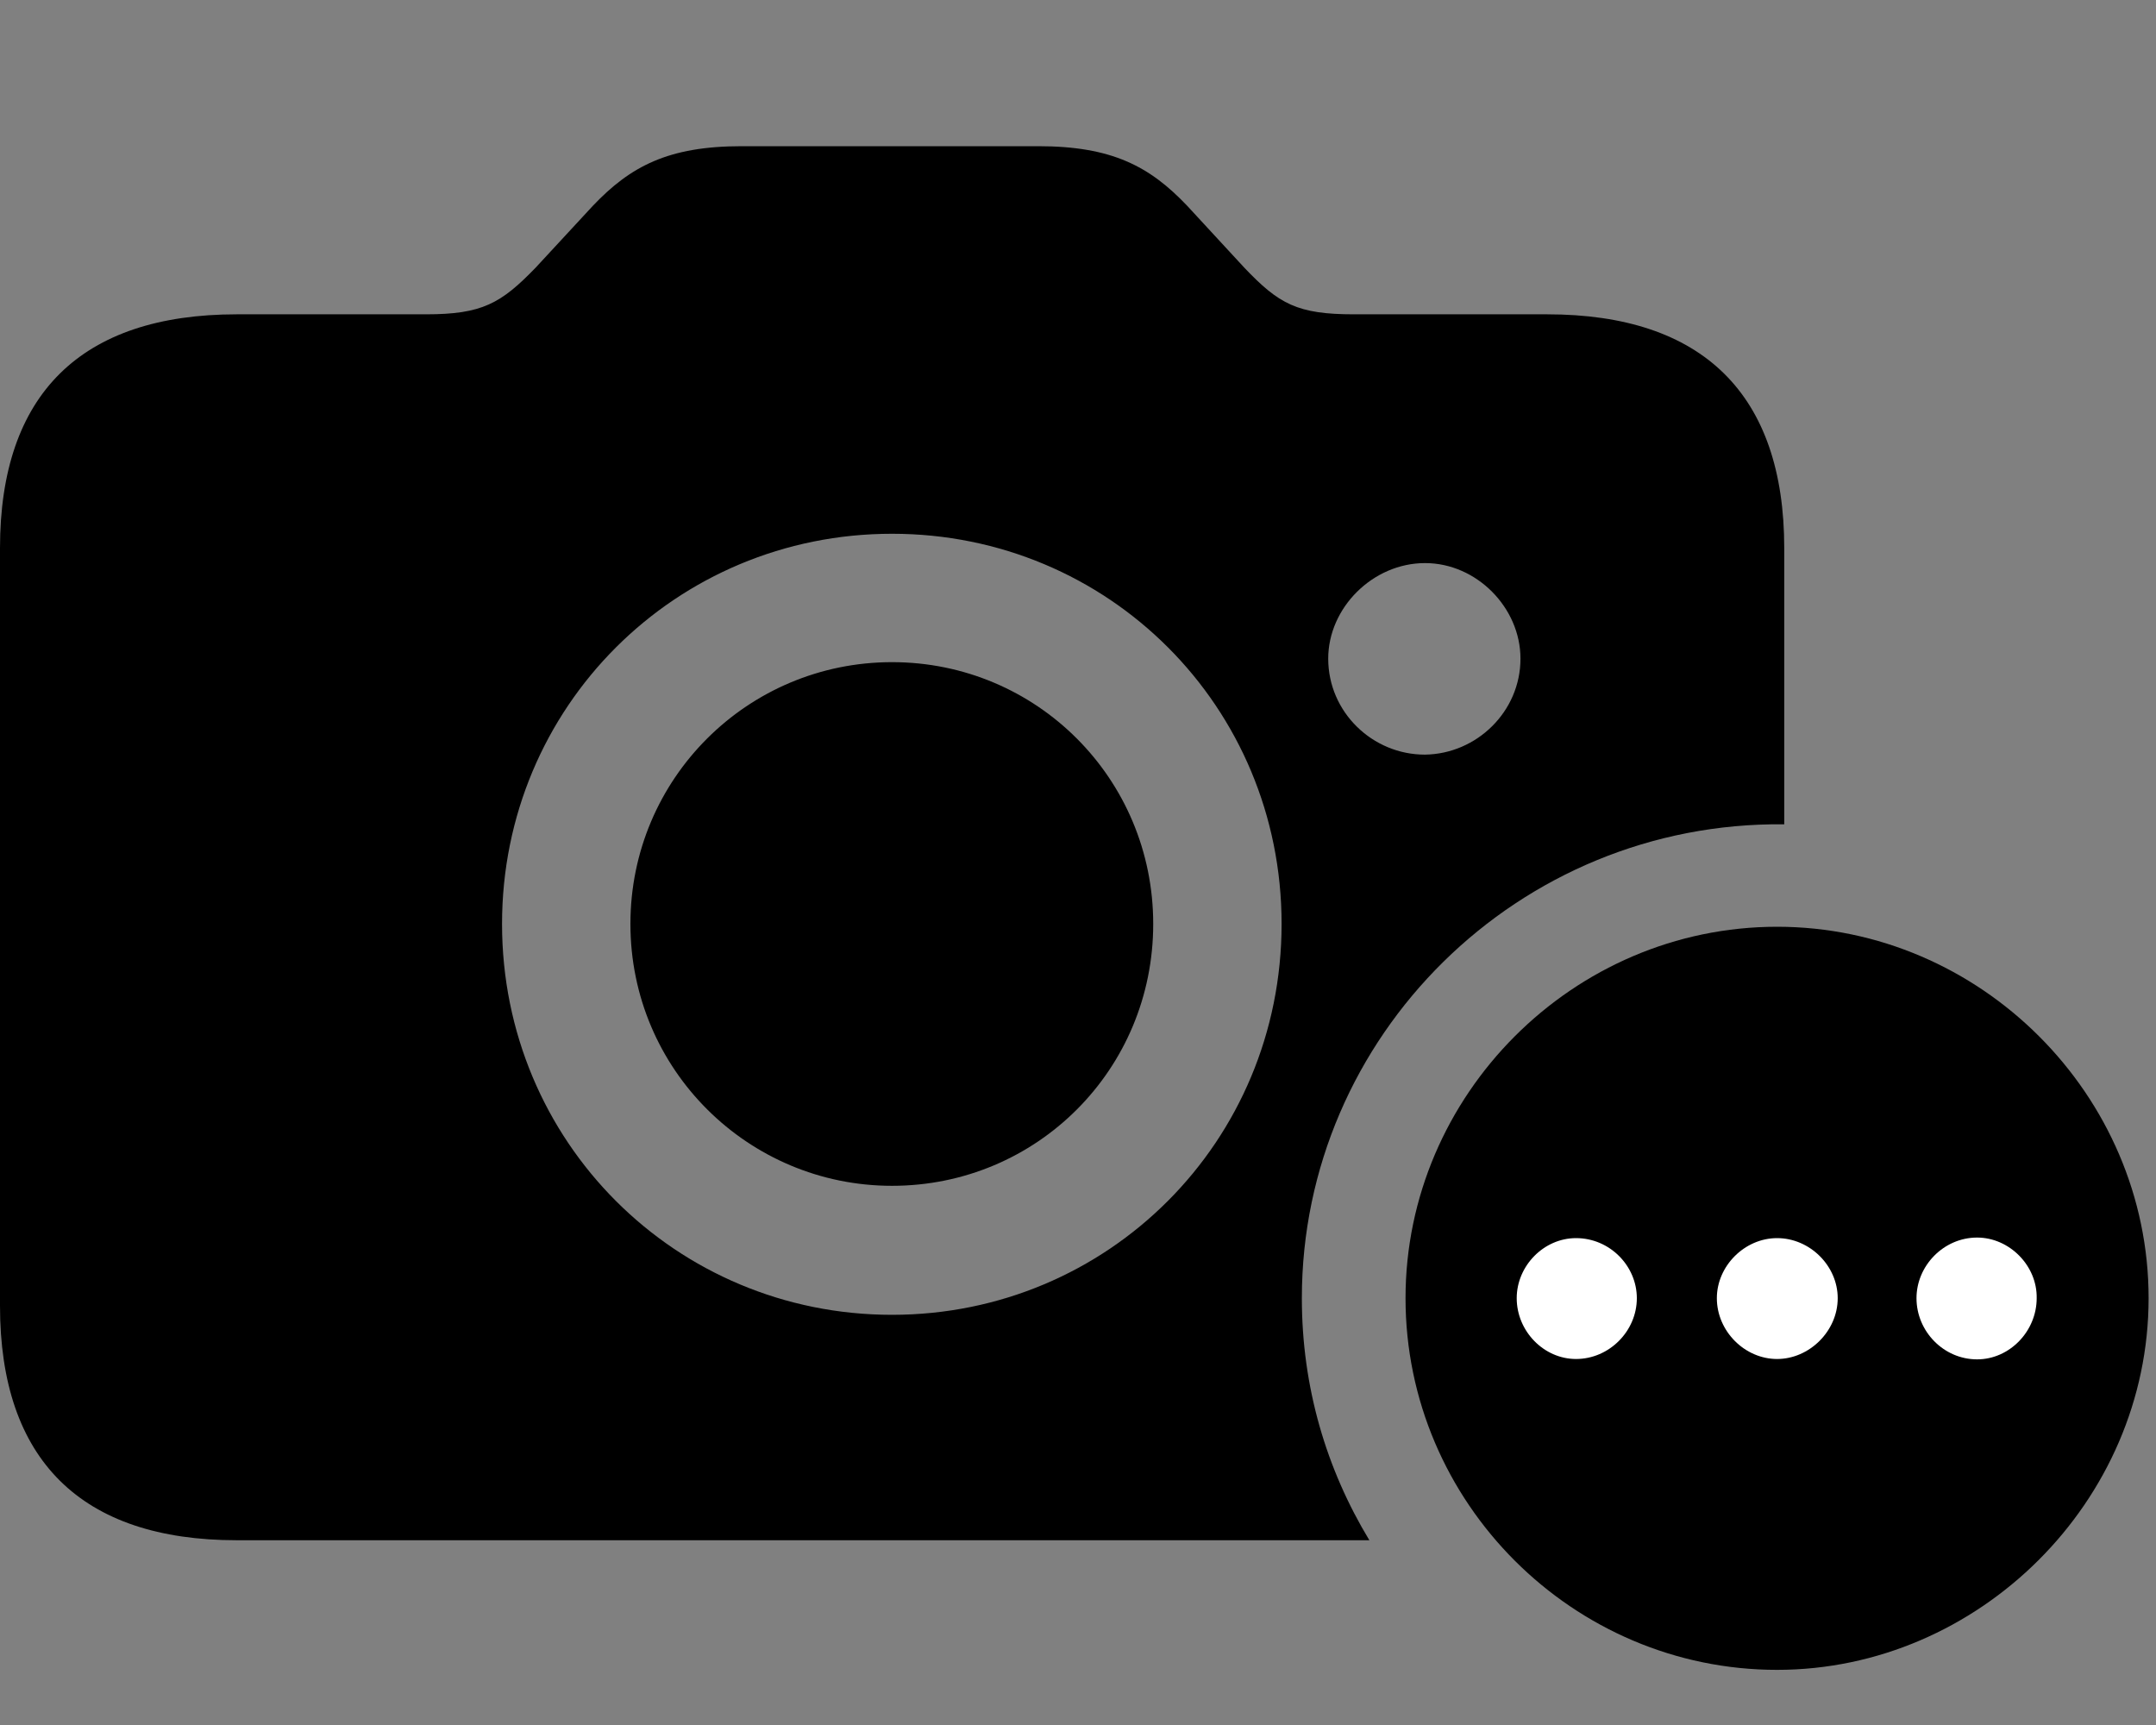 <svg width="35" height="28" viewBox="0 0 35 28" fill="none" xmlns="http://www.w3.org/2000/svg">
<rect x="0" y="0" width="35" height="28" fill="#808080" stroke="none"/>
<path d="M3.844 25.001H22.23C21.531 23.846 21.134 22.515 21.134 21.072C21.134 16.817 24.649 13.332 28.965 13.38V8.898C28.965 6.398 27.64 5.102 25.118 5.102H21.98C21.061 5.102 20.762 4.936 20.199 4.344L19.272 3.34C18.663 2.699 18.049 2.373 16.856 2.373H12.041C10.849 2.373 10.235 2.699 9.625 3.34L8.696 4.344C8.133 4.926 7.827 5.102 6.915 5.102H3.844C1.315 5.102 0 6.398 0 8.898V21.195C0 23.696 1.315 25.001 3.844 25.001ZM14.481 21.342C10.971 21.342 8.15 18.531 8.15 14.997C8.15 11.472 10.971 8.664 14.481 8.664C17.996 8.664 20.805 11.472 20.805 14.997C20.805 18.531 17.987 21.342 14.481 21.342ZM14.481 19.248C16.829 19.248 18.721 17.362 18.721 14.997C18.721 12.639 16.829 10.748 14.481 10.748C12.138 10.748 10.234 12.639 10.234 14.997C10.234 17.362 12.147 19.248 14.481 19.248ZM21.562 10.691C21.562 9.864 22.287 9.14 23.134 9.14C23.971 9.14 24.683 9.864 24.683 10.691C24.683 11.55 23.973 12.237 23.134 12.249C22.282 12.251 21.562 11.56 21.562 10.691Z" fill="black"/>
<path d="M28.849 27.105C32.12 27.105 34.88 24.372 34.88 21.072C34.88 17.774 32.148 15.043 28.849 15.043C25.537 15.043 22.817 17.774 22.817 21.072C22.817 24.391 25.537 27.105 28.849 27.105Z" fill="black"/>
<path d="M25.585 22.059C25.061 22.059 24.622 21.607 24.622 21.072C24.622 20.548 25.061 20.097 25.585 20.097C26.133 20.097 26.572 20.548 26.572 21.072C26.572 21.607 26.123 22.059 25.585 22.059ZM28.849 22.059C28.323 22.059 27.871 21.607 27.871 21.072C27.871 20.548 28.323 20.097 28.849 20.097C29.382 20.097 29.833 20.548 29.833 21.072C29.833 21.607 29.372 22.059 28.849 22.059ZM32.096 22.065C31.552 22.065 31.112 21.61 31.112 21.072C31.112 20.546 31.552 20.088 32.096 20.088C32.622 20.088 33.073 20.546 33.063 21.072C33.063 21.61 32.622 22.065 32.096 22.065Z" fill="white"/>
</svg>
